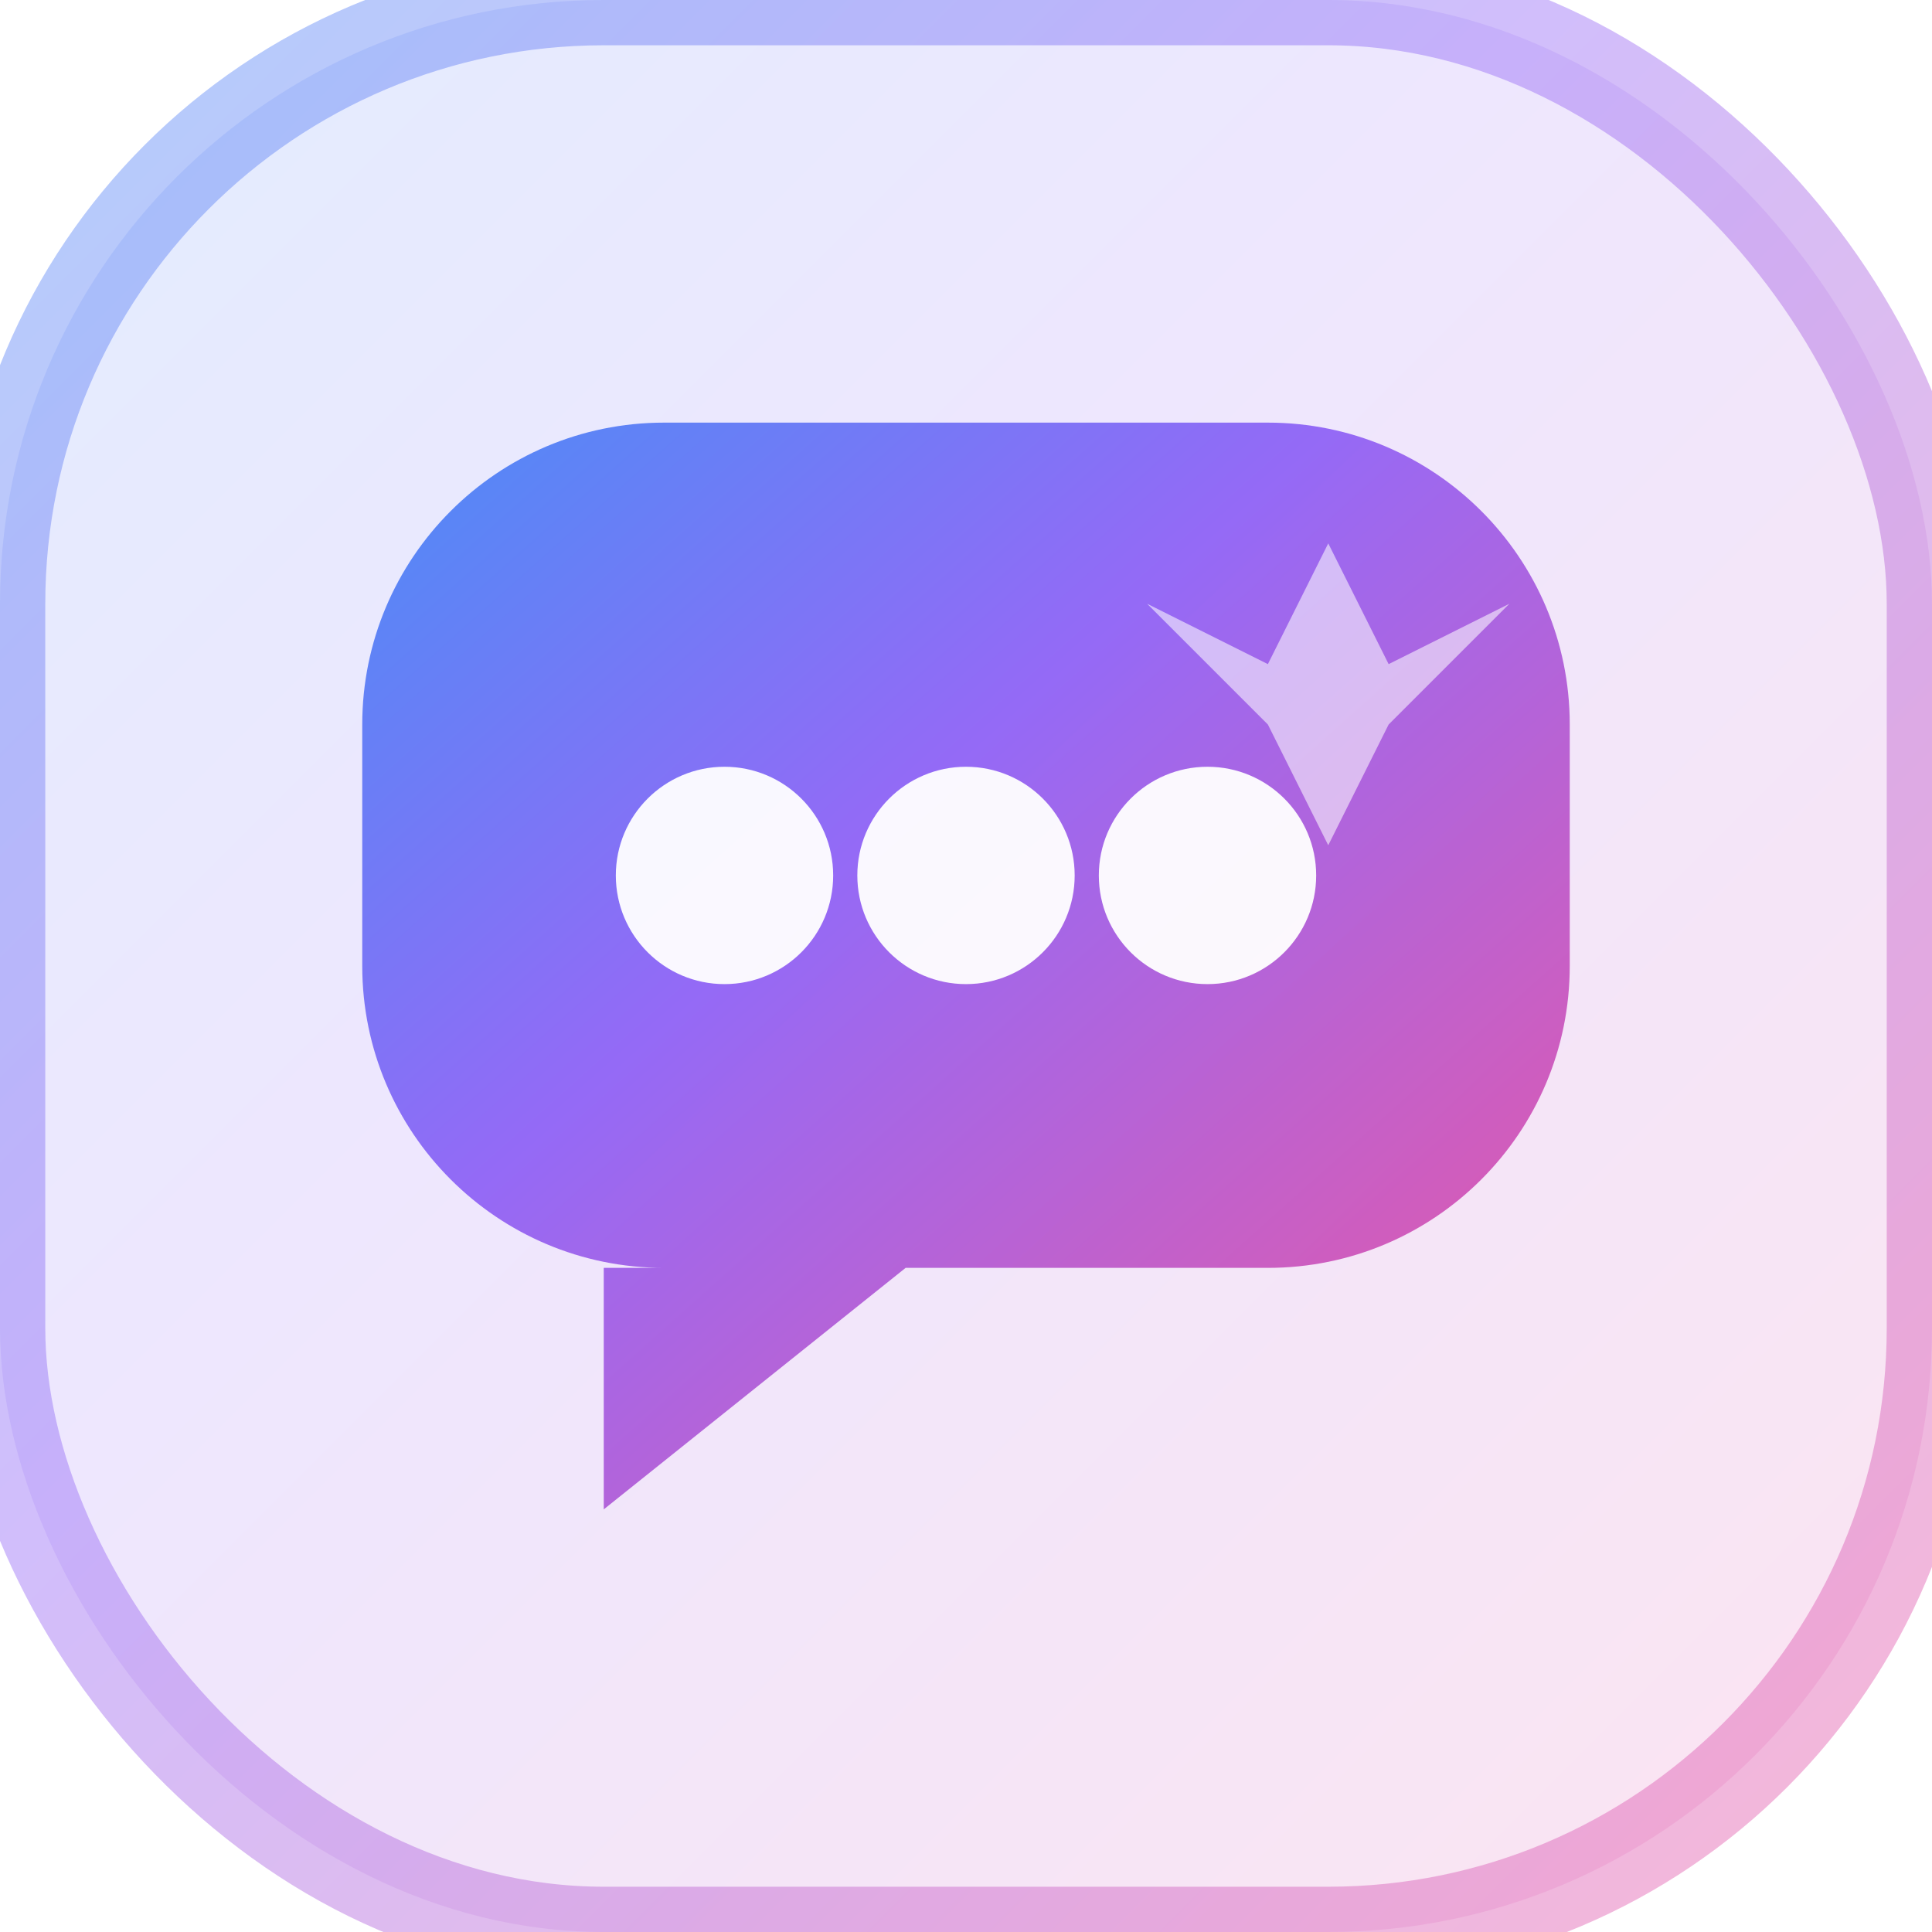 <svg width="32" height="32" viewBox="0 0 32 32" fill="none" xmlns="http://www.w3.org/2000/svg">
  <defs>
    <style>
      .icon-light { display: block; }
      .icon-dark { display: none; }
      @media (prefers-color-scheme: dark) {
        .icon-light { display: none; }
        .icon-dark { display: block; }
      }
    </style>
    <linearGradient id="grad-light" x1="0%" y1="0%" x2="100%" y2="100%">
      <stop offset="0%" style="stop-color:#3B82F6;stop-opacity:1" />
      <stop offset="40%" style="stop-color:#8B5CF6;stop-opacity:1" />
      <stop offset="100%" style="stop-color:#EC4899;stop-opacity:1" />
    </linearGradient>
    <linearGradient id="grad-dark" x1="0%" y1="0%" x2="100%" y2="100%">
      <stop offset="0%" style="stop-color:#60A5FA;stop-opacity:1" />
      <stop offset="40%" style="stop-color:#A78BFA;stop-opacity:1" />
      <stop offset="100%" style="stop-color:#F472B6;stop-opacity:1" />
    </linearGradient>
    <filter id="glow-light">
      <feGaussianBlur stdDeviation="2" result="coloredBlur"/>
      <feMerge> 
        <feMergeNode in="coloredBlur"/>
        <feMergeNode in="SourceGraphic"/>
      </feMerge>
    </filter>
    <filter id="glow-dark">
      <feGaussianBlur stdDeviation="3" result="coloredBlur"/>
      <feMerge> 
        <feMergeNode in="coloredBlur"/>
        <feMergeNode in="SourceGraphic"/>
      </feMerge>
    </filter>
  </defs>
  
  <!-- Light theme icon -->
  <g class="icon-light">
    <!-- Glassmorphism background -->
    <rect width="32" height="32" rx="10" fill="url(#grad-light)" fill-opacity="0.15" filter="url(#glow-light)"/>
    <rect width="32" height="32" rx="10" stroke="url(#grad-light)" stroke-width="1.5" fill="none" stroke-opacity="0.4"/>
    
    <!-- Chat bubble with glass effect -->
    <path d="M6 12C6 9.239 8.239 7 11 7H21C23.761 7 26 9.239 26 12V16C26 18.761 23.761 21 21 21H15L10 25V21H11C8.239 21 6 18.761 6 16V12Z" 
          fill="url(#grad-light)" fill-opacity="0.9" filter="url(#glow-light)"/>
    
    <!-- AI dots with sparkle effect -->
    <circle cx="12" cy="14.5" r="1.8" fill="rgba(255,255,255,0.95)"/>
    <circle cx="16" cy="14.5" r="1.8" fill="rgba(255,255,255,0.95)"/>
    <circle cx="20" cy="14.5" r="1.8" fill="rgba(255,255,255,0.95)"/>
    
    <!-- Sparkle accent -->
    <path d="M22 9L23 11L25 10L23 12L22 14L21 12L19 10L21 11Z" fill="rgba(255,255,255,0.8)" opacity="0.7"/>
  </g>
  
  <!-- Dark theme icon -->
  <g class="icon-dark">
    <!-- Glassmorphism background -->
    <rect width="32" height="32" rx="10" fill="url(#grad-dark)" fill-opacity="0.25" filter="url(#glow-dark)"/>
    <rect width="32" height="32" rx="10" stroke="url(#grad-dark)" stroke-width="1.5" fill="none" stroke-opacity="0.6"/>
    
    <!-- Chat bubble with glass effect -->
    <path d="M6 12C6 9.239 8.239 7 11 7H21C23.761 7 26 9.239 26 12V16C26 18.761 23.761 21 21 21H15L10 25V21H11C8.239 21 6 18.761 6 16V12Z" 
          fill="url(#grad-dark)" fill-opacity="0.95" filter="url(#glow-dark)"/>
    
    <!-- AI dots with enhanced glow -->
    <circle cx="12" cy="14.5" r="1.8" fill="rgba(255,255,255,0.98)"/>
    <circle cx="16" cy="14.5" r="1.8" fill="rgba(255,255,255,0.98)"/>
    <circle cx="20" cy="14.5" r="1.8" fill="rgba(255,255,255,0.98)"/>
    
    <!-- Sparkle accent -->
    <path d="M22 9L23 11L25 10L23 12L22 14L21 12L19 10L21 11Z" fill="rgba(255,255,255,0.9)" opacity="0.9"/>
  </g>
</svg>
